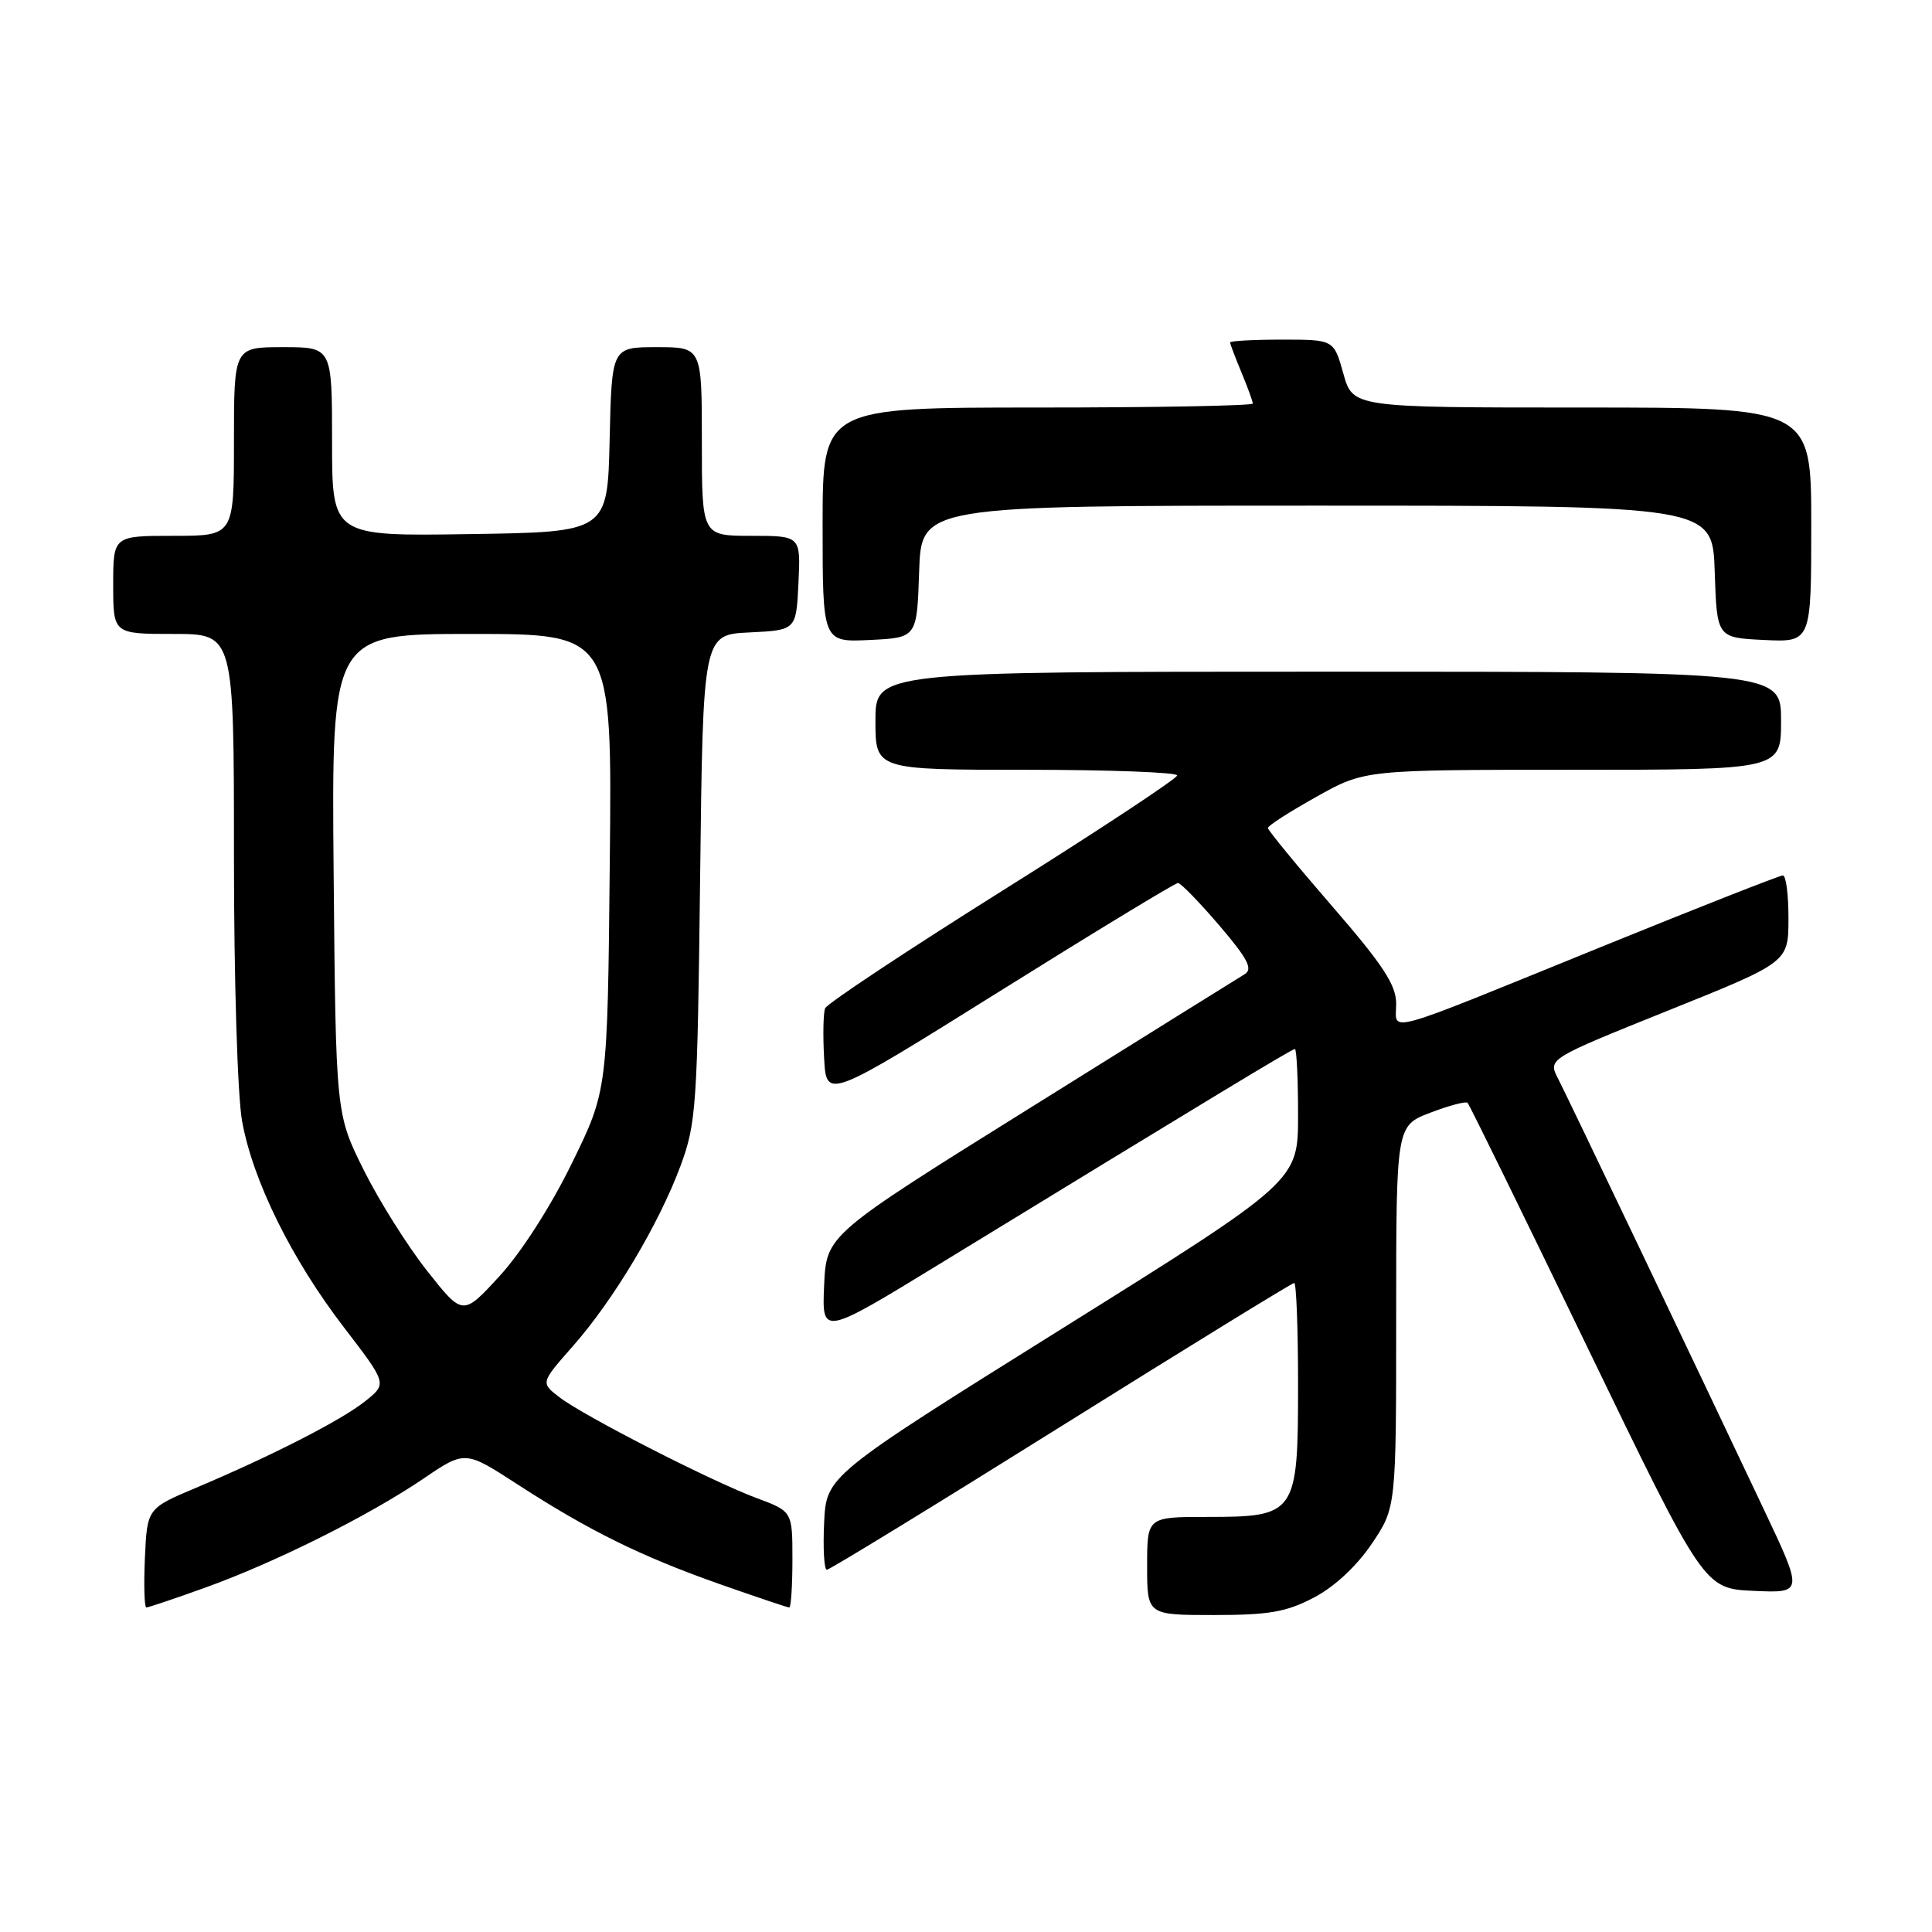 <?xml version="1.0" encoding="UTF-8" standalone="no"?>
<!DOCTYPE svg PUBLIC "-//W3C//DTD SVG 1.1//EN" "http://www.w3.org/Graphics/SVG/1.1/DTD/svg11.dtd" >
<svg xmlns="http://www.w3.org/2000/svg" xmlns:xlink="http://www.w3.org/1999/xlink" version="1.1" viewBox="0 0 256 256">
 <g >
 <path fill="currentColor"
d=" M 174.09 211.69 C 176.80 210.28 179.76 207.53 181.75 204.58 C 185.00 199.77 185.00 199.77 185.00 174.47 C 185.00 149.17 185.00 149.17 189.52 147.44 C 192.01 146.49 194.23 145.90 194.46 146.13 C 194.70 146.36 201.84 160.94 210.34 178.53 C 225.80 210.50 225.80 210.50 232.39 210.80 C 238.97 211.09 238.97 211.09 233.62 199.80 C 223.92 179.29 207.80 145.55 206.44 142.90 C 205.11 140.31 205.11 140.31 221.04 133.90 C 236.97 127.50 236.97 127.50 236.98 121.75 C 236.99 118.59 236.66 116.00 236.24 116.00 C 235.82 116.00 225.09 120.22 212.39 125.38 C 182.58 137.50 185.00 136.83 185.00 133.00 C 185.00 130.51 183.27 127.87 176.50 120.06 C 171.82 114.66 168.00 110.00 168.00 109.71 C 168.00 109.41 170.89 107.56 174.41 105.59 C 180.82 102.00 180.82 102.00 208.41 102.00 C 236.00 102.00 236.00 102.00 236.00 95.50 C 236.00 89.00 236.00 89.00 176.00 89.00 C 116.00 89.00 116.00 89.00 116.00 95.50 C 116.00 102.00 116.00 102.00 136.00 102.00 C 147.00 102.00 155.99 102.34 155.98 102.75 C 155.97 103.16 145.57 110.03 132.86 118.00 C 120.16 125.97 109.56 133.00 109.33 133.61 C 109.09 134.22 109.03 137.19 109.20 140.21 C 109.50 145.70 109.50 145.70 132.46 131.35 C 145.08 123.46 155.72 117.00 156.09 117.00 C 156.45 117.00 158.91 119.53 161.55 122.61 C 165.35 127.06 166.05 128.41 164.92 129.09 C 164.14 129.56 151.35 137.53 136.50 146.80 C 109.50 163.64 109.50 163.64 109.20 170.33 C 108.91 177.02 108.91 177.02 124.70 167.36 C 160.63 145.39 171.18 139.00 171.58 139.00 C 171.81 139.00 172.00 142.94 172.00 147.75 C 172.00 156.50 172.00 156.50 140.75 176.03 C 109.50 195.56 109.50 195.56 109.20 201.78 C 109.04 205.20 109.20 208.00 109.56 208.00 C 109.93 208.00 123.89 199.45 140.60 189.00 C 157.31 178.55 171.21 170.00 171.49 170.00 C 171.77 170.00 172.00 176.07 172.00 183.50 C 172.00 200.63 171.74 201.00 160.00 201.00 C 152.00 201.00 152.00 201.00 152.00 207.50 C 152.00 214.00 152.00 214.00 160.84 214.00 C 168.14 214.00 170.46 213.60 174.09 211.69 Z  M 27.19 210.37 C 36.41 207.06 48.85 200.85 56.06 195.96 C 61.62 192.18 61.62 192.18 68.56 196.68 C 78.05 202.83 84.93 206.22 95.33 209.89 C 100.19 211.60 104.35 213.00 104.58 213.00 C 104.81 213.00 105.00 210.14 105.00 206.64 C 105.00 200.27 105.00 200.27 100.25 198.50 C 94.21 196.25 77.26 187.58 74.07 185.10 C 71.64 183.22 71.64 183.22 75.92 178.36 C 81.33 172.22 87.29 162.23 90.17 154.49 C 92.26 148.85 92.41 146.61 92.77 116.30 C 93.15 84.09 93.15 84.09 99.32 83.80 C 105.50 83.50 105.50 83.50 105.80 77.25 C 106.10 71.00 106.10 71.00 99.55 71.00 C 93.00 71.00 93.00 71.00 93.00 58.50 C 93.00 46.00 93.00 46.00 87.03 46.00 C 81.06 46.00 81.06 46.00 80.78 58.25 C 80.50 70.50 80.50 70.50 62.25 70.77 C 44.00 71.05 44.00 71.05 44.00 58.52 C 44.00 46.00 44.00 46.00 37.50 46.00 C 31.00 46.00 31.00 46.00 31.00 58.50 C 31.00 71.00 31.00 71.00 23.00 71.00 C 15.00 71.00 15.00 71.00 15.00 77.50 C 15.00 84.00 15.00 84.00 23.00 84.00 C 31.00 84.00 31.00 84.00 31.00 113.32 C 31.00 129.89 31.47 145.21 32.08 148.57 C 33.51 156.48 38.64 166.86 45.60 175.92 C 51.30 183.35 51.30 183.35 48.40 185.66 C 45.23 188.19 36.10 192.86 26.00 197.13 C 19.50 199.87 19.50 199.87 19.20 206.44 C 19.04 210.05 19.13 213.00 19.39 213.00 C 19.66 213.00 23.17 211.82 27.19 210.37 Z  M 121.79 75.75 C 122.08 67.00 122.08 67.00 174.50 67.00 C 226.92 67.00 226.92 67.00 227.21 75.75 C 227.50 84.50 227.50 84.50 233.75 84.80 C 240.00 85.10 240.00 85.10 240.00 69.55 C 240.00 54.00 240.00 54.00 209.63 54.00 C 179.26 54.00 179.26 54.00 178.00 49.50 C 176.74 45.00 176.74 45.00 169.87 45.00 C 166.09 45.00 163.00 45.17 163.00 45.38 C 163.00 45.59 163.68 47.37 164.50 49.35 C 165.32 51.32 166.00 53.18 166.00 53.47 C 166.00 53.76 153.18 54.00 137.50 54.00 C 109.00 54.00 109.00 54.00 109.00 69.55 C 109.00 85.10 109.00 85.10 115.25 84.80 C 121.50 84.50 121.50 84.50 121.79 75.75 Z  M 56.63 168.44 C 54.04 165.17 50.25 159.15 48.21 155.06 C 44.50 147.61 44.50 147.61 44.21 115.81 C 43.92 84.00 43.92 84.00 62.51 84.00 C 81.11 84.00 81.11 84.00 80.80 114.25 C 80.50 144.50 80.50 144.50 75.77 154.15 C 73.00 159.83 69.05 165.98 66.19 169.09 C 61.33 174.38 61.33 174.38 56.63 168.44 Z "/>
</g>
</svg>